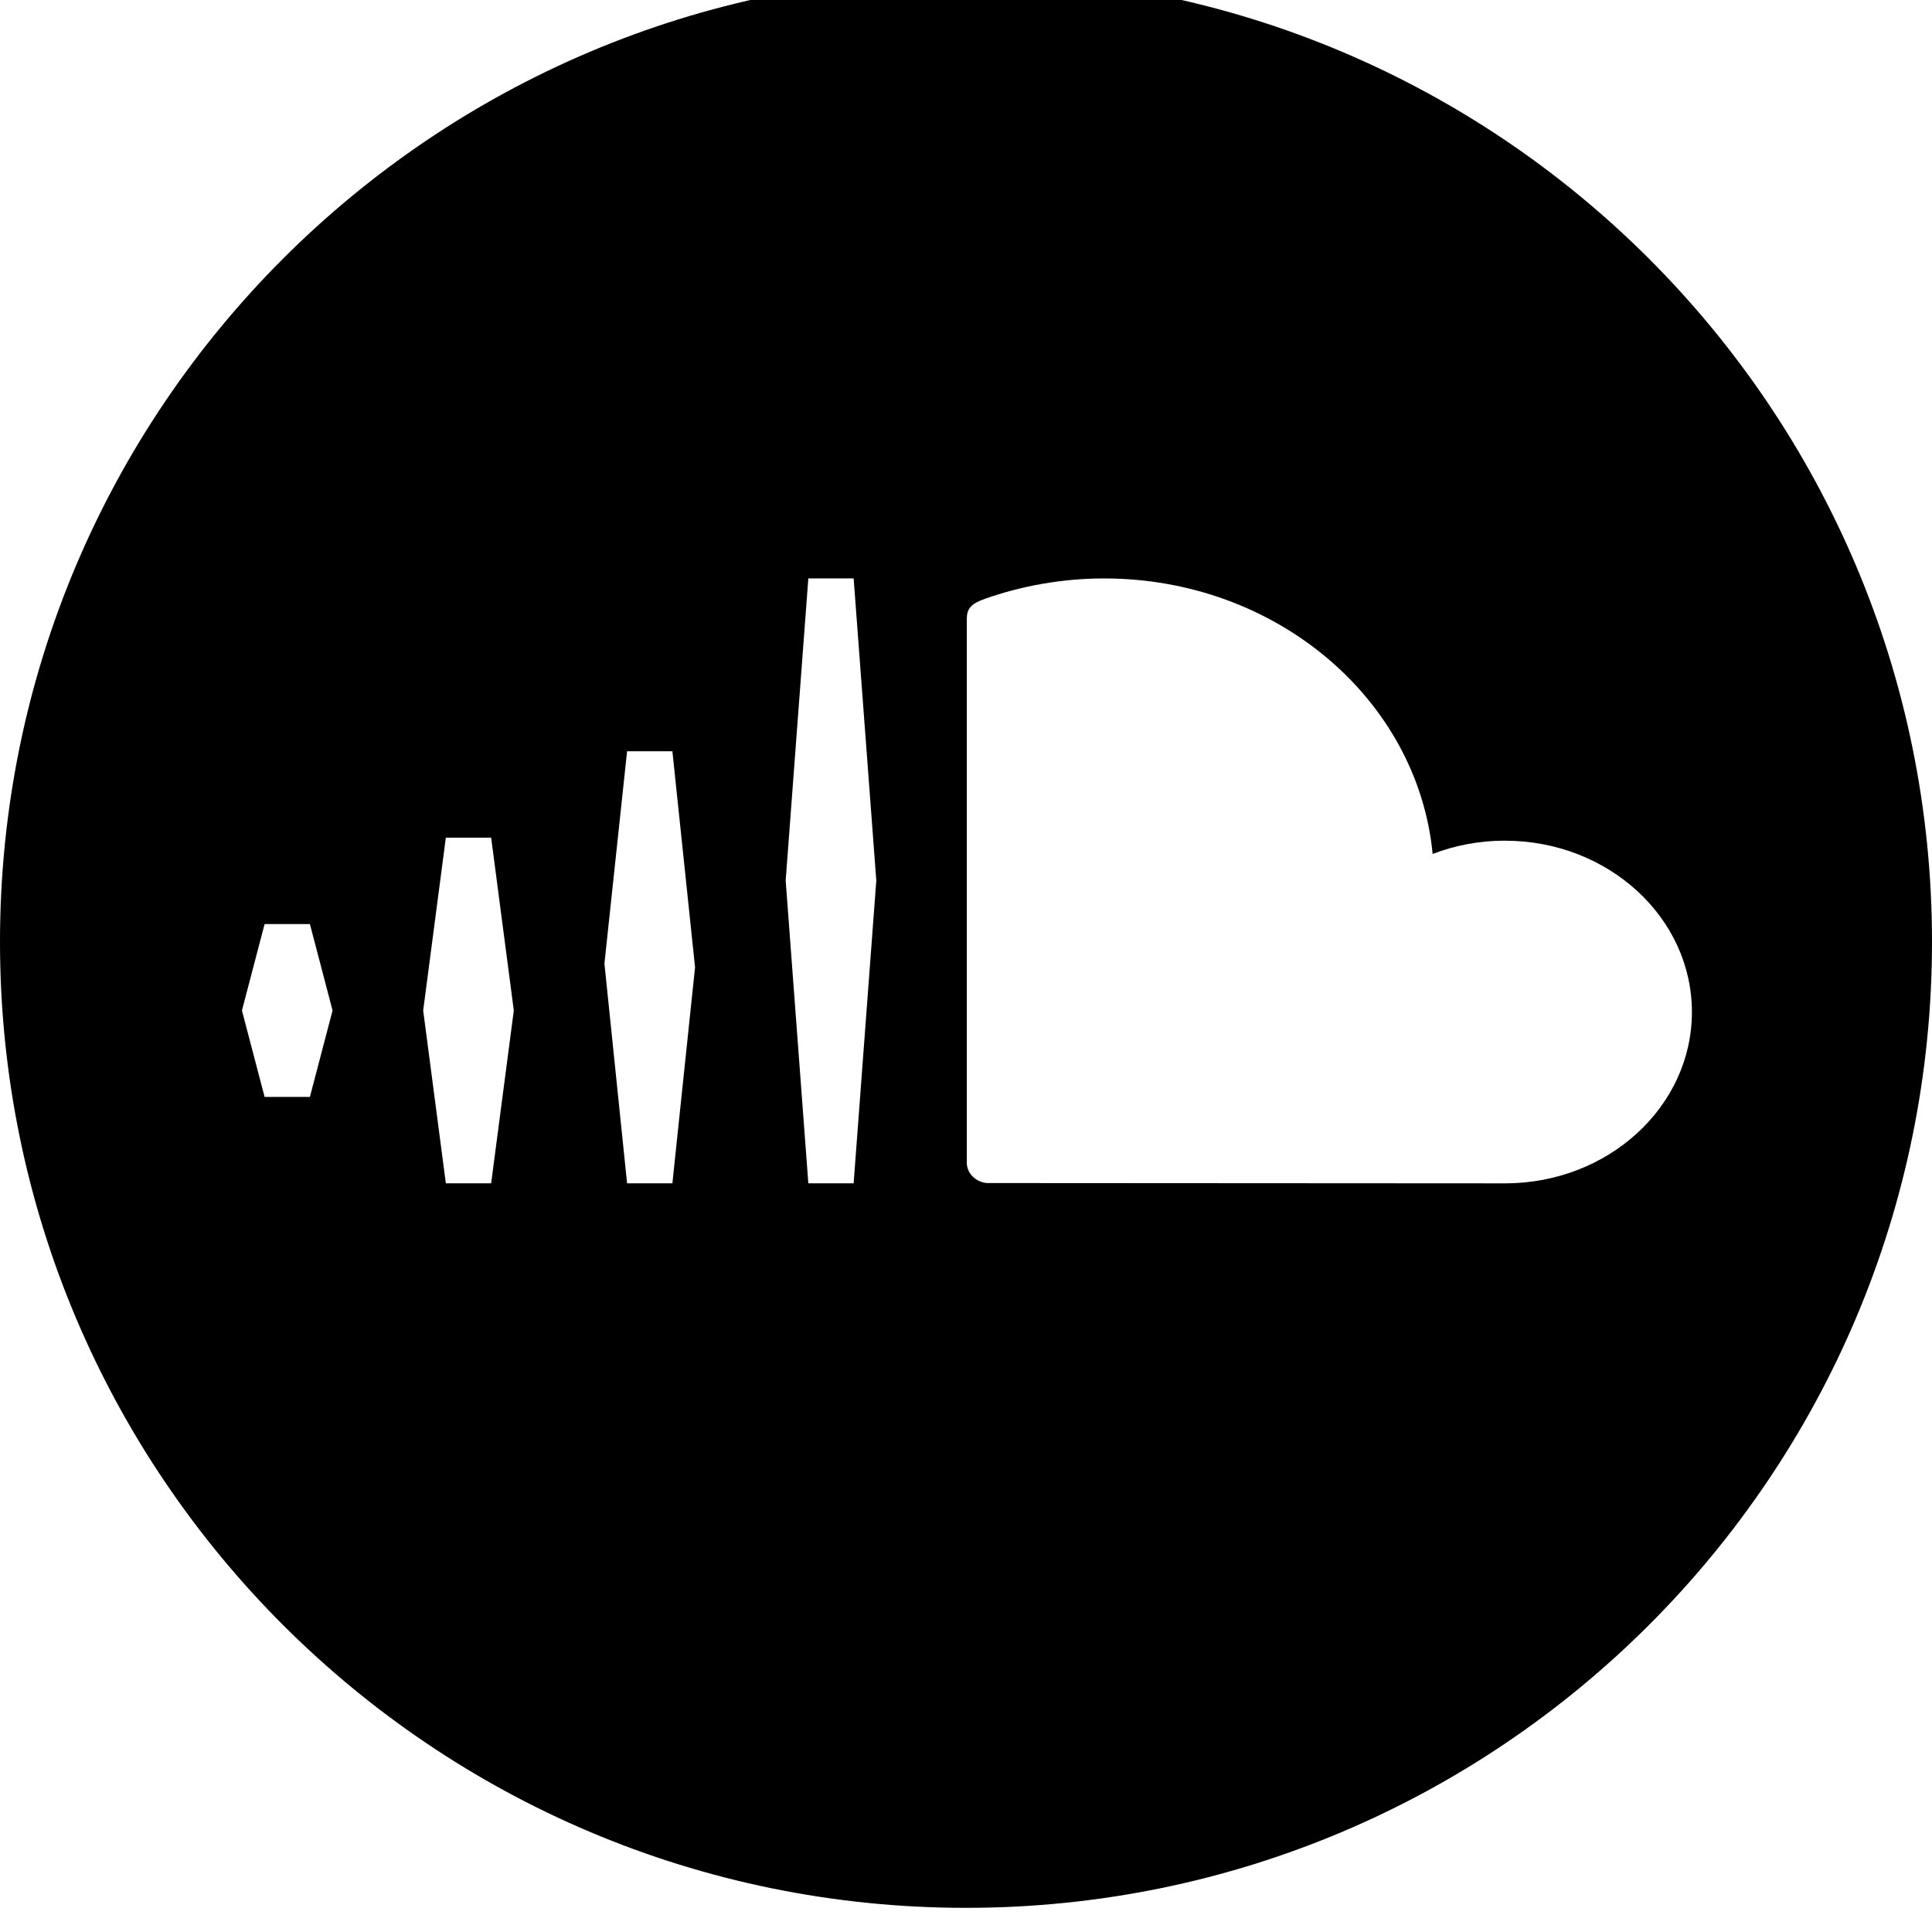 <svg xmlns="http://www.w3.org/2000/svg" viewBox="0 0 512 512"><path d="M256-6.4c-141.385 0-256 114.615-256 256s114.615 256 256 256 256-114.615 256-256-114.615-256-256-256zm-173.871 297.089h-12.008l-6.004-22.899 6.004-22.9h12.008l6.004 22.9-6.004 22.899zm48.032 22.9h-12.008l-6.004-45.8 6.004-45.8h12.008l6.004 45.8-6.004 45.8zm48.031 0h-12.008l-6.004-58.234 6.004-56.264h12.008l6.004 57.249-6.004 57.249zm48.032 0h-12.008l-6.004-80.229 6.004-80.069h12.008l6.004 80.069-6.004 80.229zm172.615.011c-.889 0-137.197-.068-137.329-.08-2.954-.275-5.296-2.587-5.296-5.37v-144.096c0-2.645.985-4.007 4.719-5.335 9.618-3.412 20.491-5.427 31.671-5.427 45.666 0 83.12 32.094 87.058 73.015 5.896-2.267 12.38-3.526 19.165-3.526v.012c27.354 0 49.545 20.346 49.545 45.41s-22.179 45.399-49.533 45.399z"/></svg>